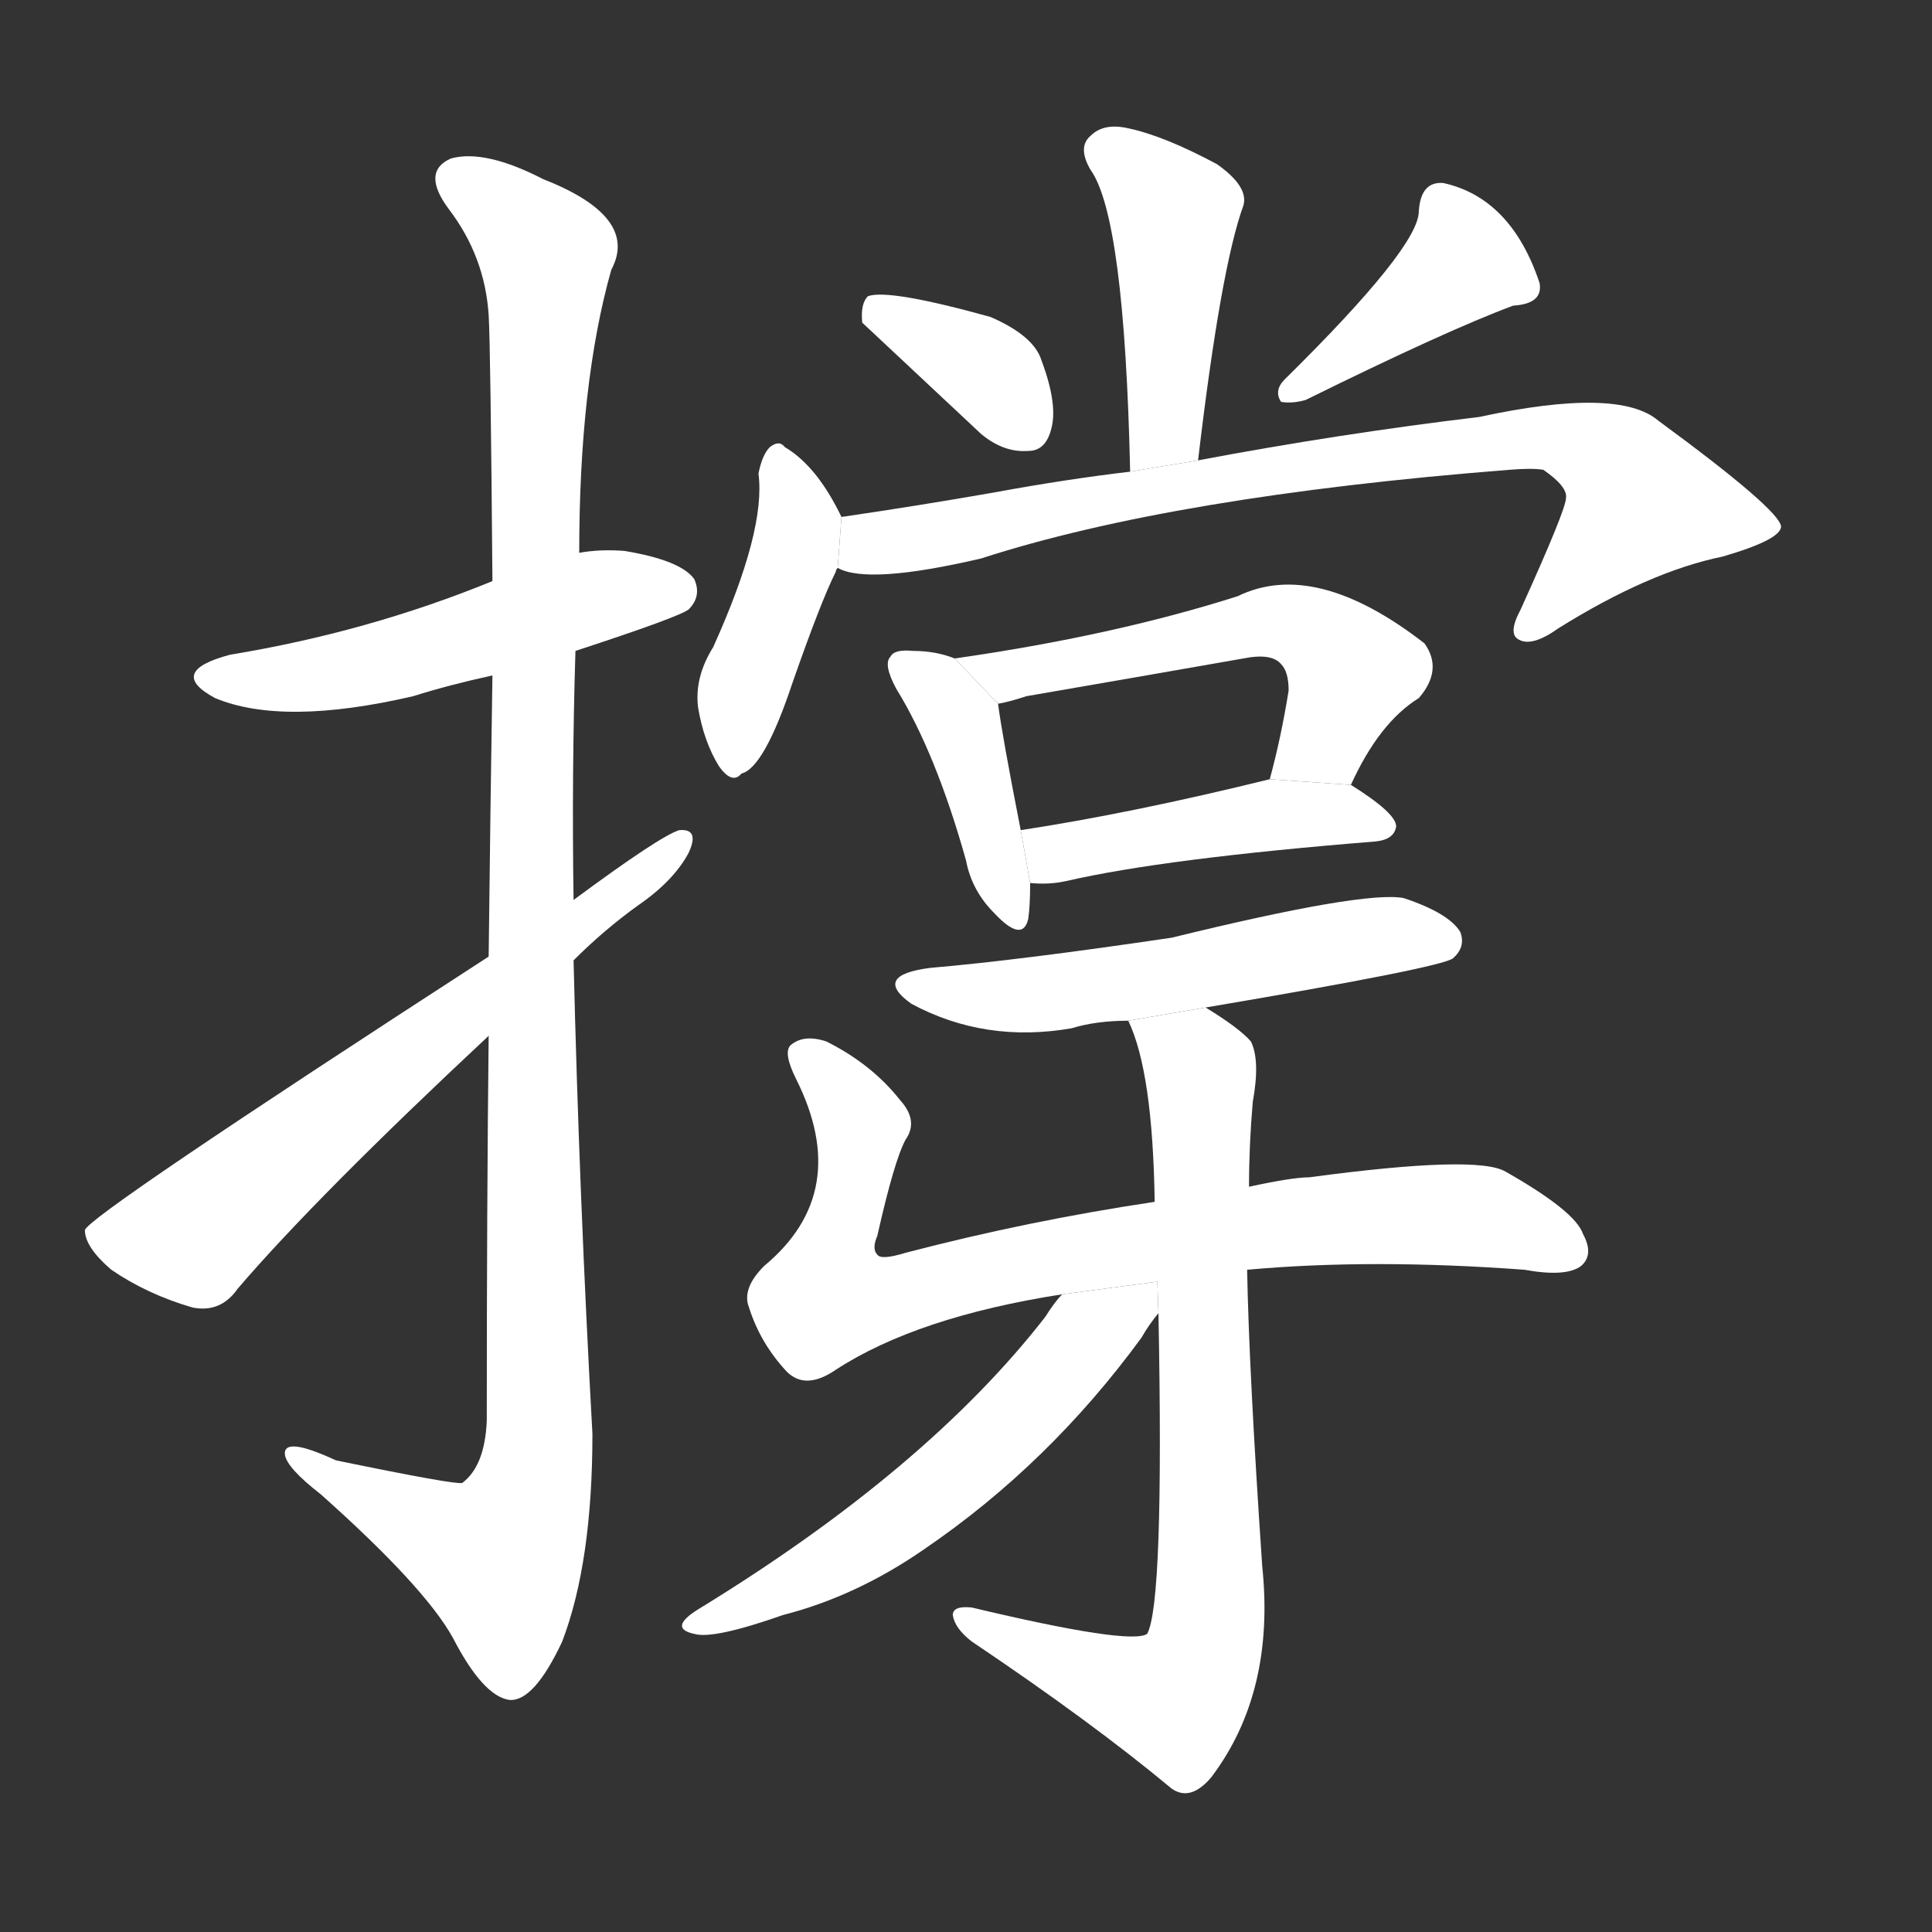 <!-- u6490_cheng1_trad_prop_up_support_brace_to_push -->
<!-- 6490 -->
<!-- 6490 -->
<!-- 6490 -->
<svg viewBox="0 0 1024 1024">
  <rect x="0" y="0" width="1024" height="1024" fill="#333333" stroke="none"/>
  <g transform="scale(1, -1) translate(0, -900)">
    <path fill="#FFFFFF" d="M 305 555 Q 360 573 365 577 Q 372 584 368 593 Q 361 603 331 608 Q 318 609 307 607 L 261 592 Q 195 565 122 553 Q 88 544 114 530 Q 150 515 219 531 Q 238 537 261 542 L 305 555 Z"></path>
    <path fill="#FFFFFF" d="M 304 423 Q 303 490 305 555 L 307 607 Q 307 697 324 757 Q 339 785 288 805 Q 257 821 239 816 Q 223 809 238 789 Q 257 764 259 733 Q 260 717 261 592 L 261 542 Q 260 479 259 393 L 259 351 Q 258 261 258 147 Q 257 123 245 114 Q 241 113 178 126 Q 150 139 151 129 Q 152 122 170 108 Q 225 59 240 32 Q 256 1 270 -1 Q 283 -2 298 30 Q 314 72 314 140 Q 307 266 304 391 L 304 423 Z"></path>
    <path fill="#FFFFFF" d="M 304 391 Q 320 407 338 420 Q 357 433 365 448 Q 371 461 360 460 Q 350 457 304 423 L 259 393 Q 46 255 45 248 Q 45 239 59 227 Q 78 214 102 207 Q 117 204 126 217 Q 168 266 259 351 L 304 391 Z"></path>
    <path fill="#FFFFFF" d="M 635 656 Q 647 758 659 791 Q 662 801 645 813 Q 617 828 598 832 Q 585 835 578 828 Q 571 822 578 810 Q 596 785 599 650 L 635 656 Z"></path>
    <path fill="#FFFFFF" d="M 520 670 Q 532 660 545 661 Q 554 661 557 672 Q 561 685 552 709 Q 548 722 525 732 Q 471 747 460 743 Q 456 739 457 729 L 520 670 Z"></path>
    <path fill="#FFFFFF" d="M 681 699 Q 675 693 679 687 Q 685 686 692 688 Q 767 725 802 738 Q 818 739 816 750 Q 801 795 765 803 Q 753 804 752 788 Q 752 769 681 699 Z"></path>
    <path fill="#FFFFFF" d="M 446 626 Q 433 653 416 663 Q 413 667 408 663 Q 404 659 402 649 Q 406 619 378 557 Q 368 541 370 525 Q 373 507 381 494 Q 388 484 393 490 Q 405 493 420 538 Q 435 581 443 597 Q 443 598 444 599 L 446 626 Z"></path>
    <path fill="#FFFFFF" d="M 444 599 Q 460 590 520 604 Q 622 637 800 651 Q 812 652 818 651 Q 831 642 830 636 Q 830 630 806 577 Q 799 564 805 561 Q 812 557 826 567 Q 874 597 913 605 Q 944 614 944 621 Q 943 630 879 677 Q 858 695 784 679 Q 709 670 635 656 L 599 650 Q 565 646 527 639 Q 487 632 446 626 L 444 599 Z"></path>
    <path fill="#FFFFFF" d="M 506 551 Q 496 555 484 555 Q 474 556 472 552 Q 468 548 475 535 Q 496 501 512 444 Q 515 428 527 416 Q 542 400 545 413 Q 546 420 546 432 L 541 460 Q 531 511 529 527 L 506 551 Z"></path>
    <path fill="#FFFFFF" d="M 716 484 Q 731 517 752 530 Q 765 545 755 559 Q 697 604 656 584 Q 590 563 506 551 L 529 527 Q 535 528 544 531 Q 602 541 659 551 Q 674 554 679 548 Q 683 544 683 534 Q 679 509 673 487 L 716 484 Z"></path>
    <path fill="#FFFFFF" d="M 546 432 Q 556 431 565 433 Q 617 445 729 454 Q 739 455 740 462 Q 740 469 716 484 L 673 487 Q 600 469 541 460 L 546 432 Z"></path>
    <path fill="#FFFFFF" d="M 639 366 Q 763 387 770 392 Q 777 398 774 406 Q 768 416 744 424 Q 723 428 621 403 Q 540 391 493 387 Q 462 383 483 368 Q 522 347 568 355 Q 581 359 598 359 L 639 366 Z"></path>
    <path fill="#FFFFFF" d="M 661 227 Q 727 233 808 227 Q 830 223 838 229 Q 845 235 839 246 Q 835 258 798 279 Q 783 288 694 276 Q 685 276 662 271 L 612 263 Q 545 253 480 236 Q 467 232 465 235 Q 462 238 465 245 Q 474 285 480 296 Q 487 306 477 317 Q 462 336 438 348 Q 426 352 419 346 Q 415 342 422 328 Q 452 268 405 229 Q 393 217 397 207 Q 403 188 417 173 Q 427 163 443 174 Q 486 202 563 214 L 661 227 Z"></path>
    <path fill="#FFFFFF" d="M 662 271 Q 662 293 664 316 Q 668 338 663 348 Q 657 355 639 366 L 598 359 Q 611 332 612 263 L 614 204 Q 617 50 608 34 Q 599 28 515 48 Q 505 49 505 44 Q 506 37 515 30 Q 579 -13 621 -48 Q 631 -55 642 -42 Q 676 3 669 70 Q 662 173 661 227 L 662 271 Z"></path>
    <path fill="#FFFFFF" d="M 563 214 Q 559 210 554 202 Q 491 121 370 47 Q 354 37 368 34 Q 378 31 415 44 Q 454 54 490 79 Q 556 124 605 191 Q 609 198 614 204 L 613.434 220.69 L 563 214 Z"></path>
  </g>
</svg>
